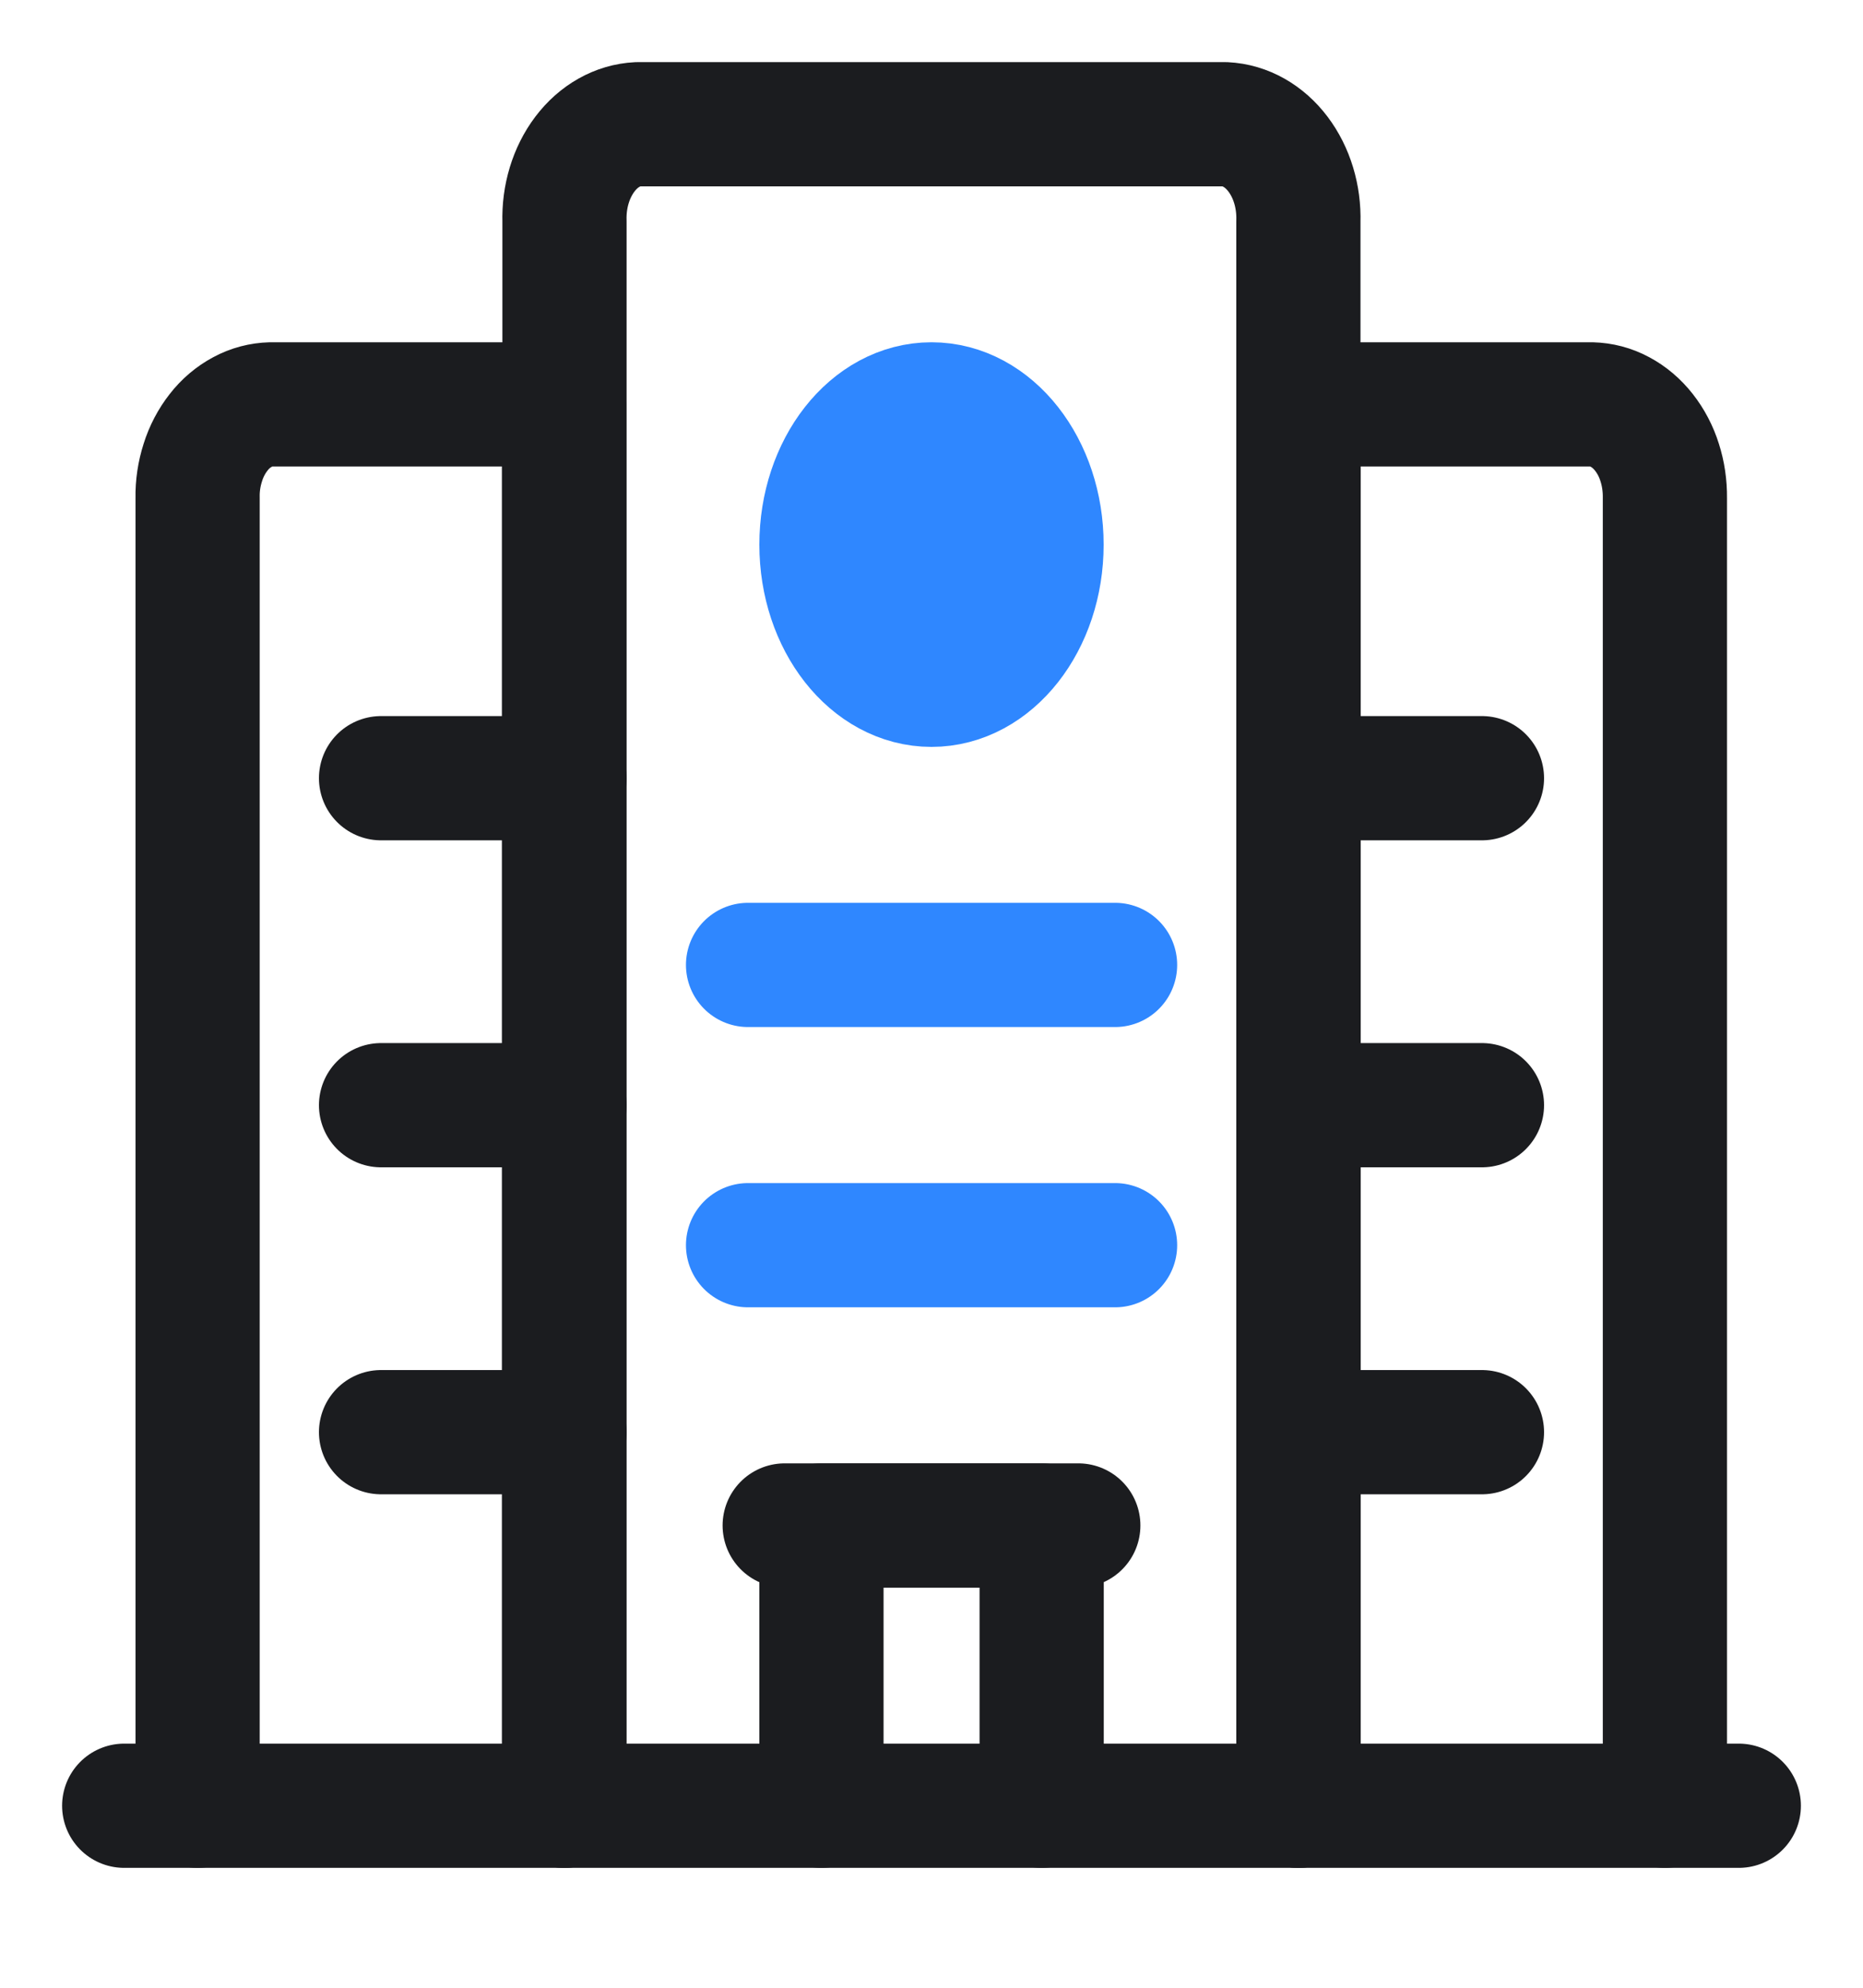 <svg width="15" height="16" viewBox="0 0 15 16" fill="none" xmlns="http://www.w3.org/2000/svg">
<path d="M4.541 14.535V3.255H2.182C2.103 3.257 2.025 3.277 1.953 3.316C1.88 3.355 1.814 3.41 1.76 3.48C1.705 3.55 1.661 3.633 1.633 3.723C1.604 3.813 1.589 3.91 1.591 4.007V14.535" stroke="#1B1C1F" stroke-linecap="round" stroke-linejoin="round"/>
<path d="M13.405 14.535V4.007C13.406 3.91 13.392 3.813 13.363 3.723C13.335 3.633 13.291 3.55 13.236 3.48C13.181 3.41 13.116 3.355 13.043 3.316C12.971 3.277 12.893 3.257 12.814 3.255H10.455V14.535" stroke="#1B1C1F" stroke-linecap="round" stroke-linejoin="round"/>
<path d="M6.318 12.279H8.682" stroke="#1B1C1F" stroke-linecap="round" stroke-linejoin="round"/>
<path d="M6.614 14.535V12.279H8.387V14.535" stroke="#1B1C1F" stroke-linecap="round" stroke-linejoin="round"/>
<path d="M6.023 10.023H8.978" stroke="#2F87FF" stroke-linecap="round" stroke-linejoin="round"/>
<path d="M6.023 7.767H8.978" stroke="#2F87FF" stroke-linecap="round" stroke-linejoin="round"/>
<path d="M3.068 8.896H4.545" stroke="#1B1C1F" stroke-linecap="round" stroke-linejoin="round"/>
<path d="M3.068 11.528H4.545" stroke="#1B1C1F" stroke-linecap="round" stroke-linejoin="round"/>
<path d="M3.068 6.264H4.545" stroke="#1B1C1F" stroke-linecap="round" stroke-linejoin="round"/>
<path d="M10.455 8.896H11.932" stroke="#1B1C1F" stroke-linecap="round" stroke-linejoin="round"/>
<path d="M10.455 11.528H11.932" stroke="#1B1C1F" stroke-linecap="round" stroke-linejoin="round"/>
<path d="M10.455 6.264H11.932" stroke="#1B1C1F" stroke-linecap="round" stroke-linejoin="round"/>
<path d="M10.454 14.535V1.783C10.46 1.582 10.401 1.388 10.29 1.241C10.179 1.094 10.026 1.008 9.863 1H5.136C4.973 1.008 4.82 1.094 4.709 1.241C4.598 1.388 4.539 1.582 4.545 1.783V14.535" stroke="#1B1C1F" stroke-linecap="round" stroke-linejoin="round"/>
<path d="M14 14.535H1" stroke="#1B1C1F" stroke-linecap="round" stroke-linejoin="round"/>
<path d="M7.5 5.512C7.989 5.512 8.386 5.007 8.386 4.384C8.386 3.761 7.989 3.255 7.5 3.255C7.011 3.255 6.614 3.761 6.614 4.384C6.614 5.007 7.011 5.512 7.5 5.512Z" fill="#2F87FF" stroke="#2F87FF" stroke-linecap="round" stroke-linejoin="round"/>
</svg>
